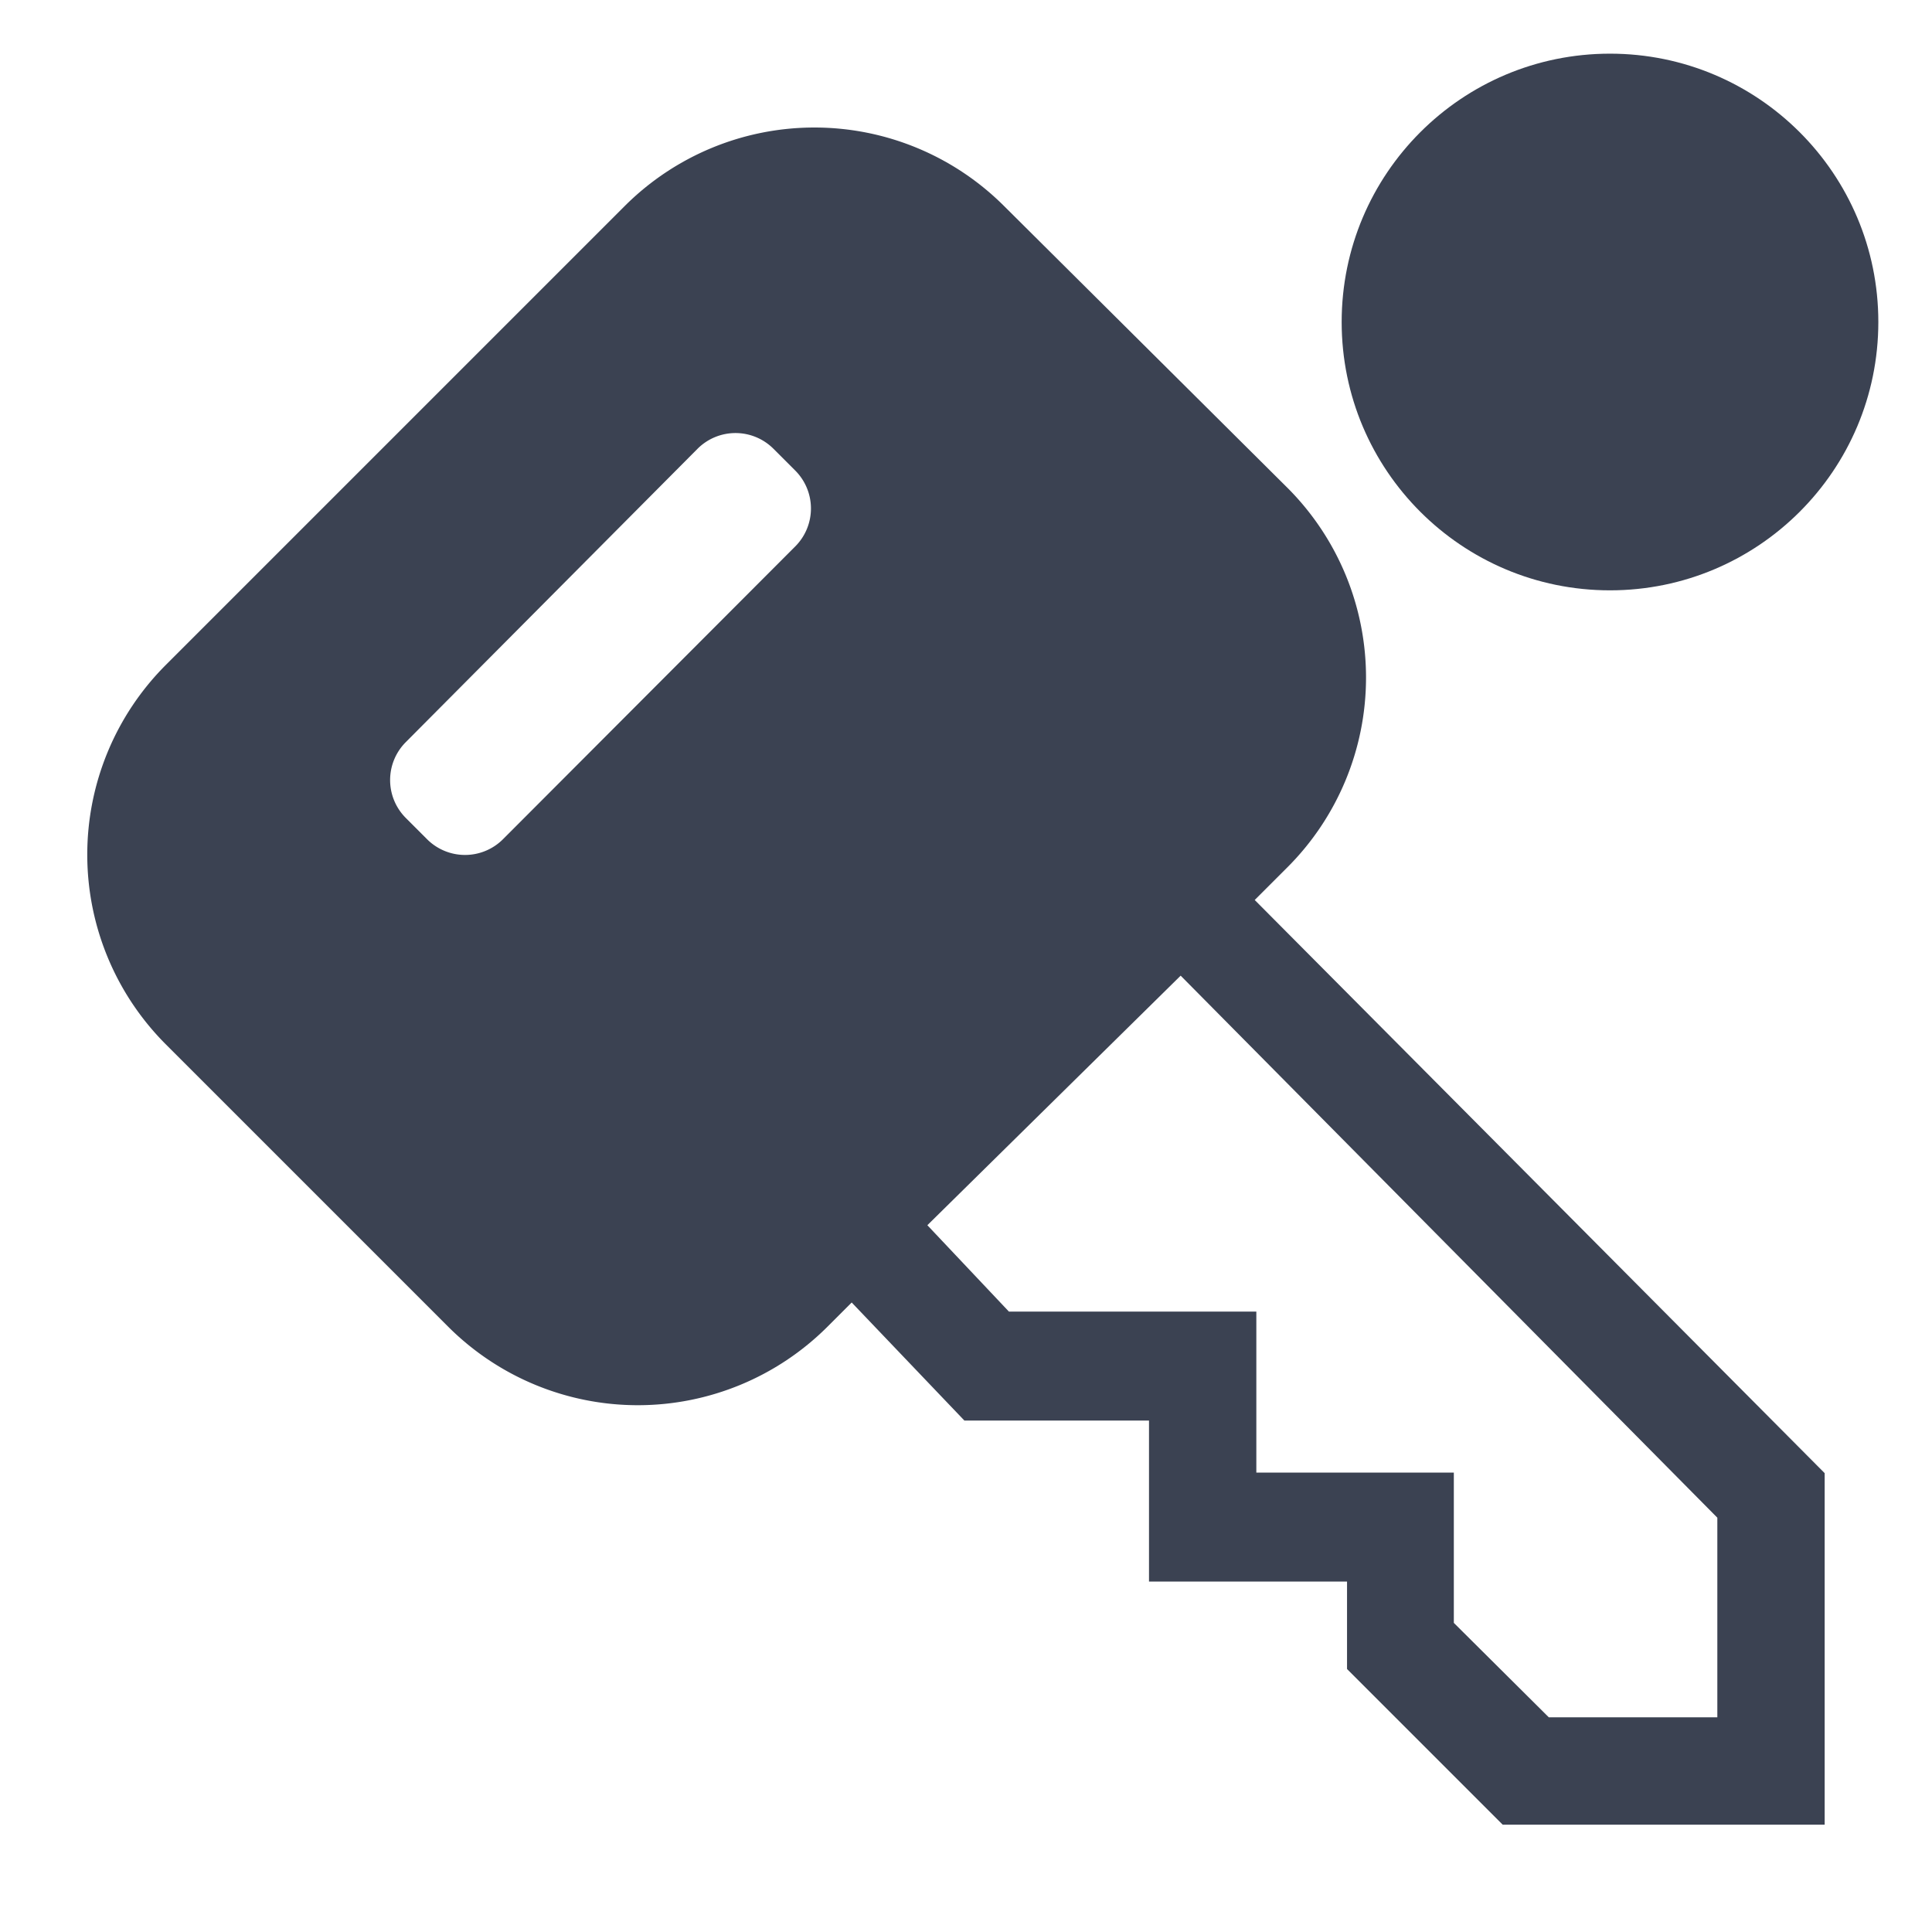 <svg fill="#3b4252" version="1.1" width="36" height="36"  viewBox="0 0 36 36" preserveAspectRatio="xMidYMid meet" xmlns="http://www.w3.org/2000/svg" xmlns:xlink="http://www.w3.org/1999/xlink">
    <title>key-solid-badged</title>
    <path d="M23.38,16.77l.6-.6A5,5,0,0,0,24,9.1L18.71,3.84a5,5,0,0,0-7.07,0L3.09,12.39a5,5,0,0,0,0,7.07l5.26,5.26a5,5,0,0,0,7.07,0l.45-.45,2.1,2.2h3.44v3h3.69v1.63L28,34h6V27.45Zm-8.56-6.59L9.37,15.64a1,1,0,0,1-1.41,0l-.4-.4a1,1,0,0,1,0-1.41L13,8.36a1,1,0,0,1,1.41,0l.4.4A1,1,0,0,1,14.82,10.18ZM32,32H28.86l-1.77-1.76v-2.8H23.41v-3H18.8l-1.52-1.61L22,18.18,32,28.28Z" class="clr-i-solid--badged clr-i-solid-path-1--badged"></path><circle cx="30" cy="6" r="5" class="clr-i-solid--badged clr-i-solid-path-2--badged clr-i-badge"></circle>
    <rect x="0" y="0" width="36" height="36" fill-opacity="0"/>
</svg>
